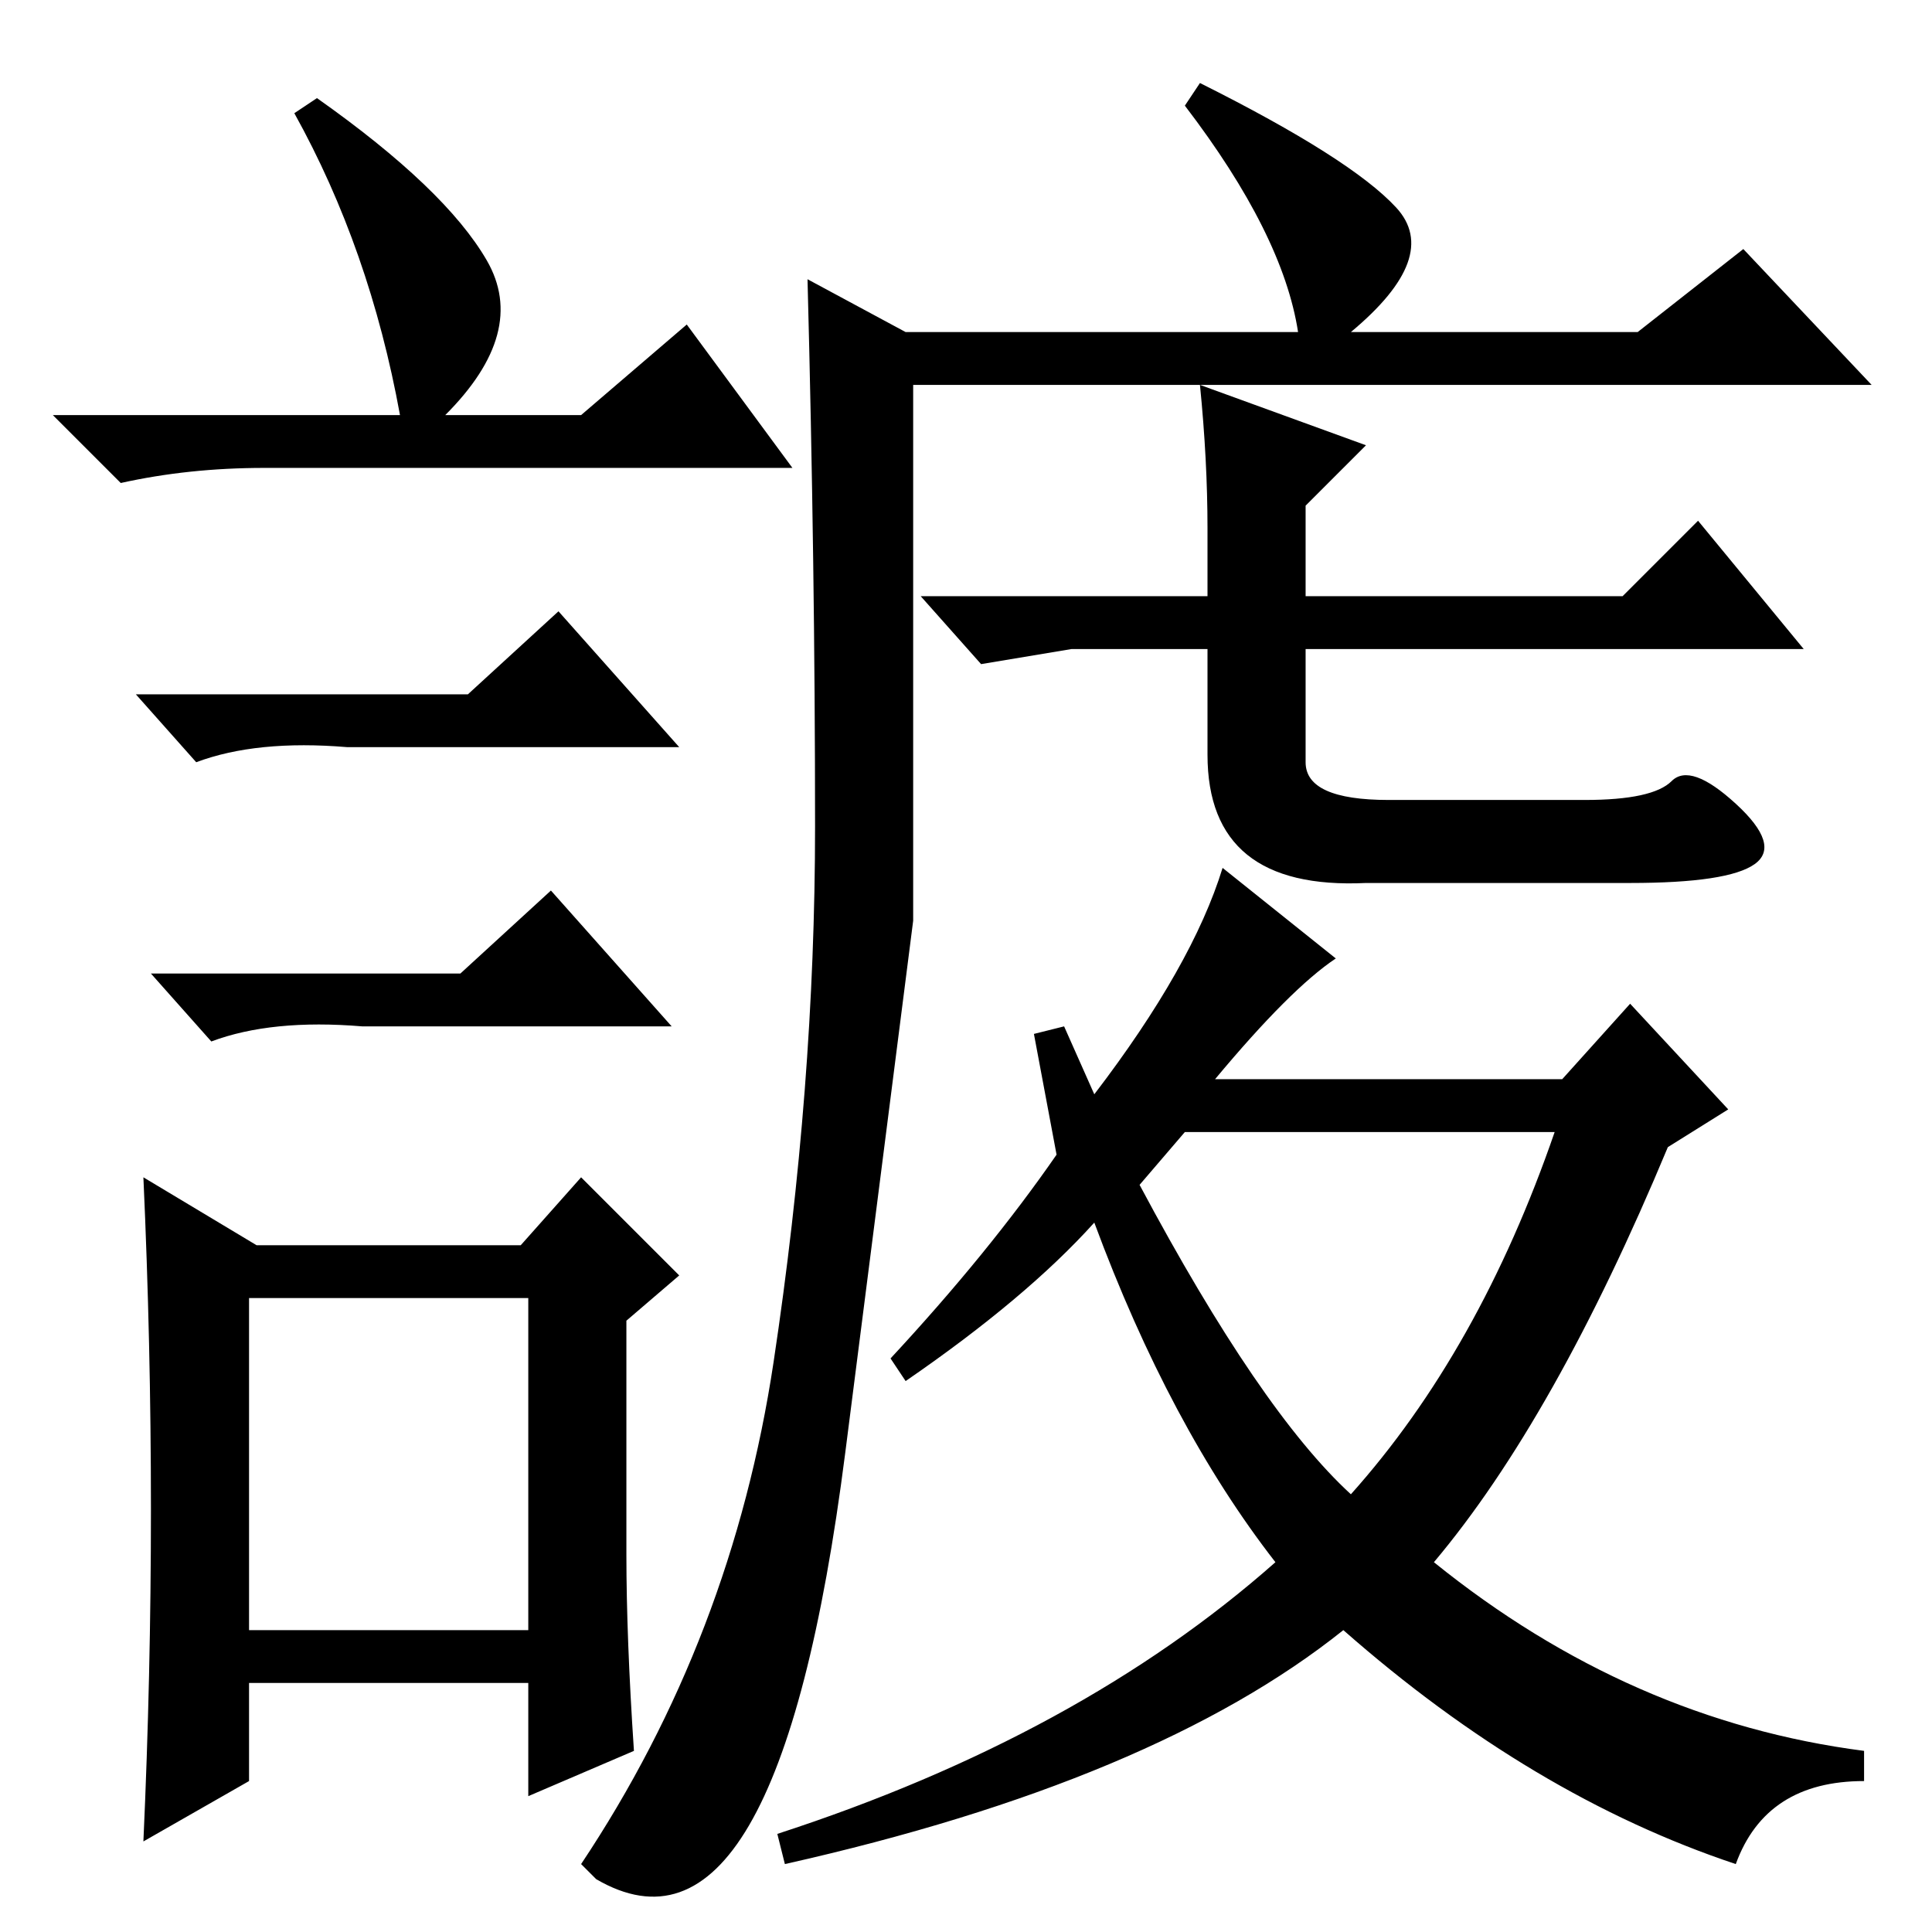 <?xml version="1.0" standalone="no"?>
<!DOCTYPE svg PUBLIC "-//W3C//DTD SVG 1.1//EN" "http://www.w3.org/Graphics/SVG/1.1/DTD/svg11.dtd" >
<svg xmlns="http://www.w3.org/2000/svg" xmlns:xlink="http://www.w3.org/1999/xlink" version="1.1" viewBox="0 -36 256 256">
  <g transform="matrix(1 0 0 -1 0 220)">
   <path fill="currentColor"
d="M42 243q17 -12 22.5 -21.5t-5.5 -20.5h18l14 12l14 -19h-70q-10 0 -19 -2l-9 9h46q-4 22 -14 40zM33 40h37v44h-37v-44zM62 164l12 11l16 -18h-44q-12 1 -20 -2l-8 9h44zM61 127l12 11l16 -18h-41q-12 1 -20 -2l-8 9h41zM83 50q0 -11 1 -26l-14 -6v15h-37v-13l-14 -8
q1 22 1 44t-1 44l15 -9h35l8 9l13 -13l-7 -6v-31zM120 212h52q-2 13 -15 30l2 3q20 -10 26 -16.5t-6 -16.5h38l14 11l17 -18h-127v-71t-9 -70.5t-33 -56.5l-2 2q20 30 25.5 66.5t5.5 71t-1 72.5zM215 177l10 10l14 -17h-66v-15q0 -5 11 -5h26q9 0 11.5 2.5t8.5 -3t2.5 -8
t-16.5 -2.5h-35q-21 -1 -21 17v14h-18l-12 -2l-8 9h38v9q0 9 -1 19l22 -8l-8 -8v-12h42zM161 113h46l9 10l13 -14l-8 -5q-15 -36 -31 -55q26 -21 57 -25v-4q-13 0 -17 -11q-27 9 -52 31q-25 -20 -74 -31l-1 4q40 13 66 36q-14 18 -24 45q-9 -10 -25 -21l-2 3q13 14 22 27
l-3 16l4 1l4 -9q13 17 17 30l15 -12q-6 -4 -16 -16zM151 99q16 -30 28 -41q17 19 27 48h-49z" />
  </g>

</svg>
